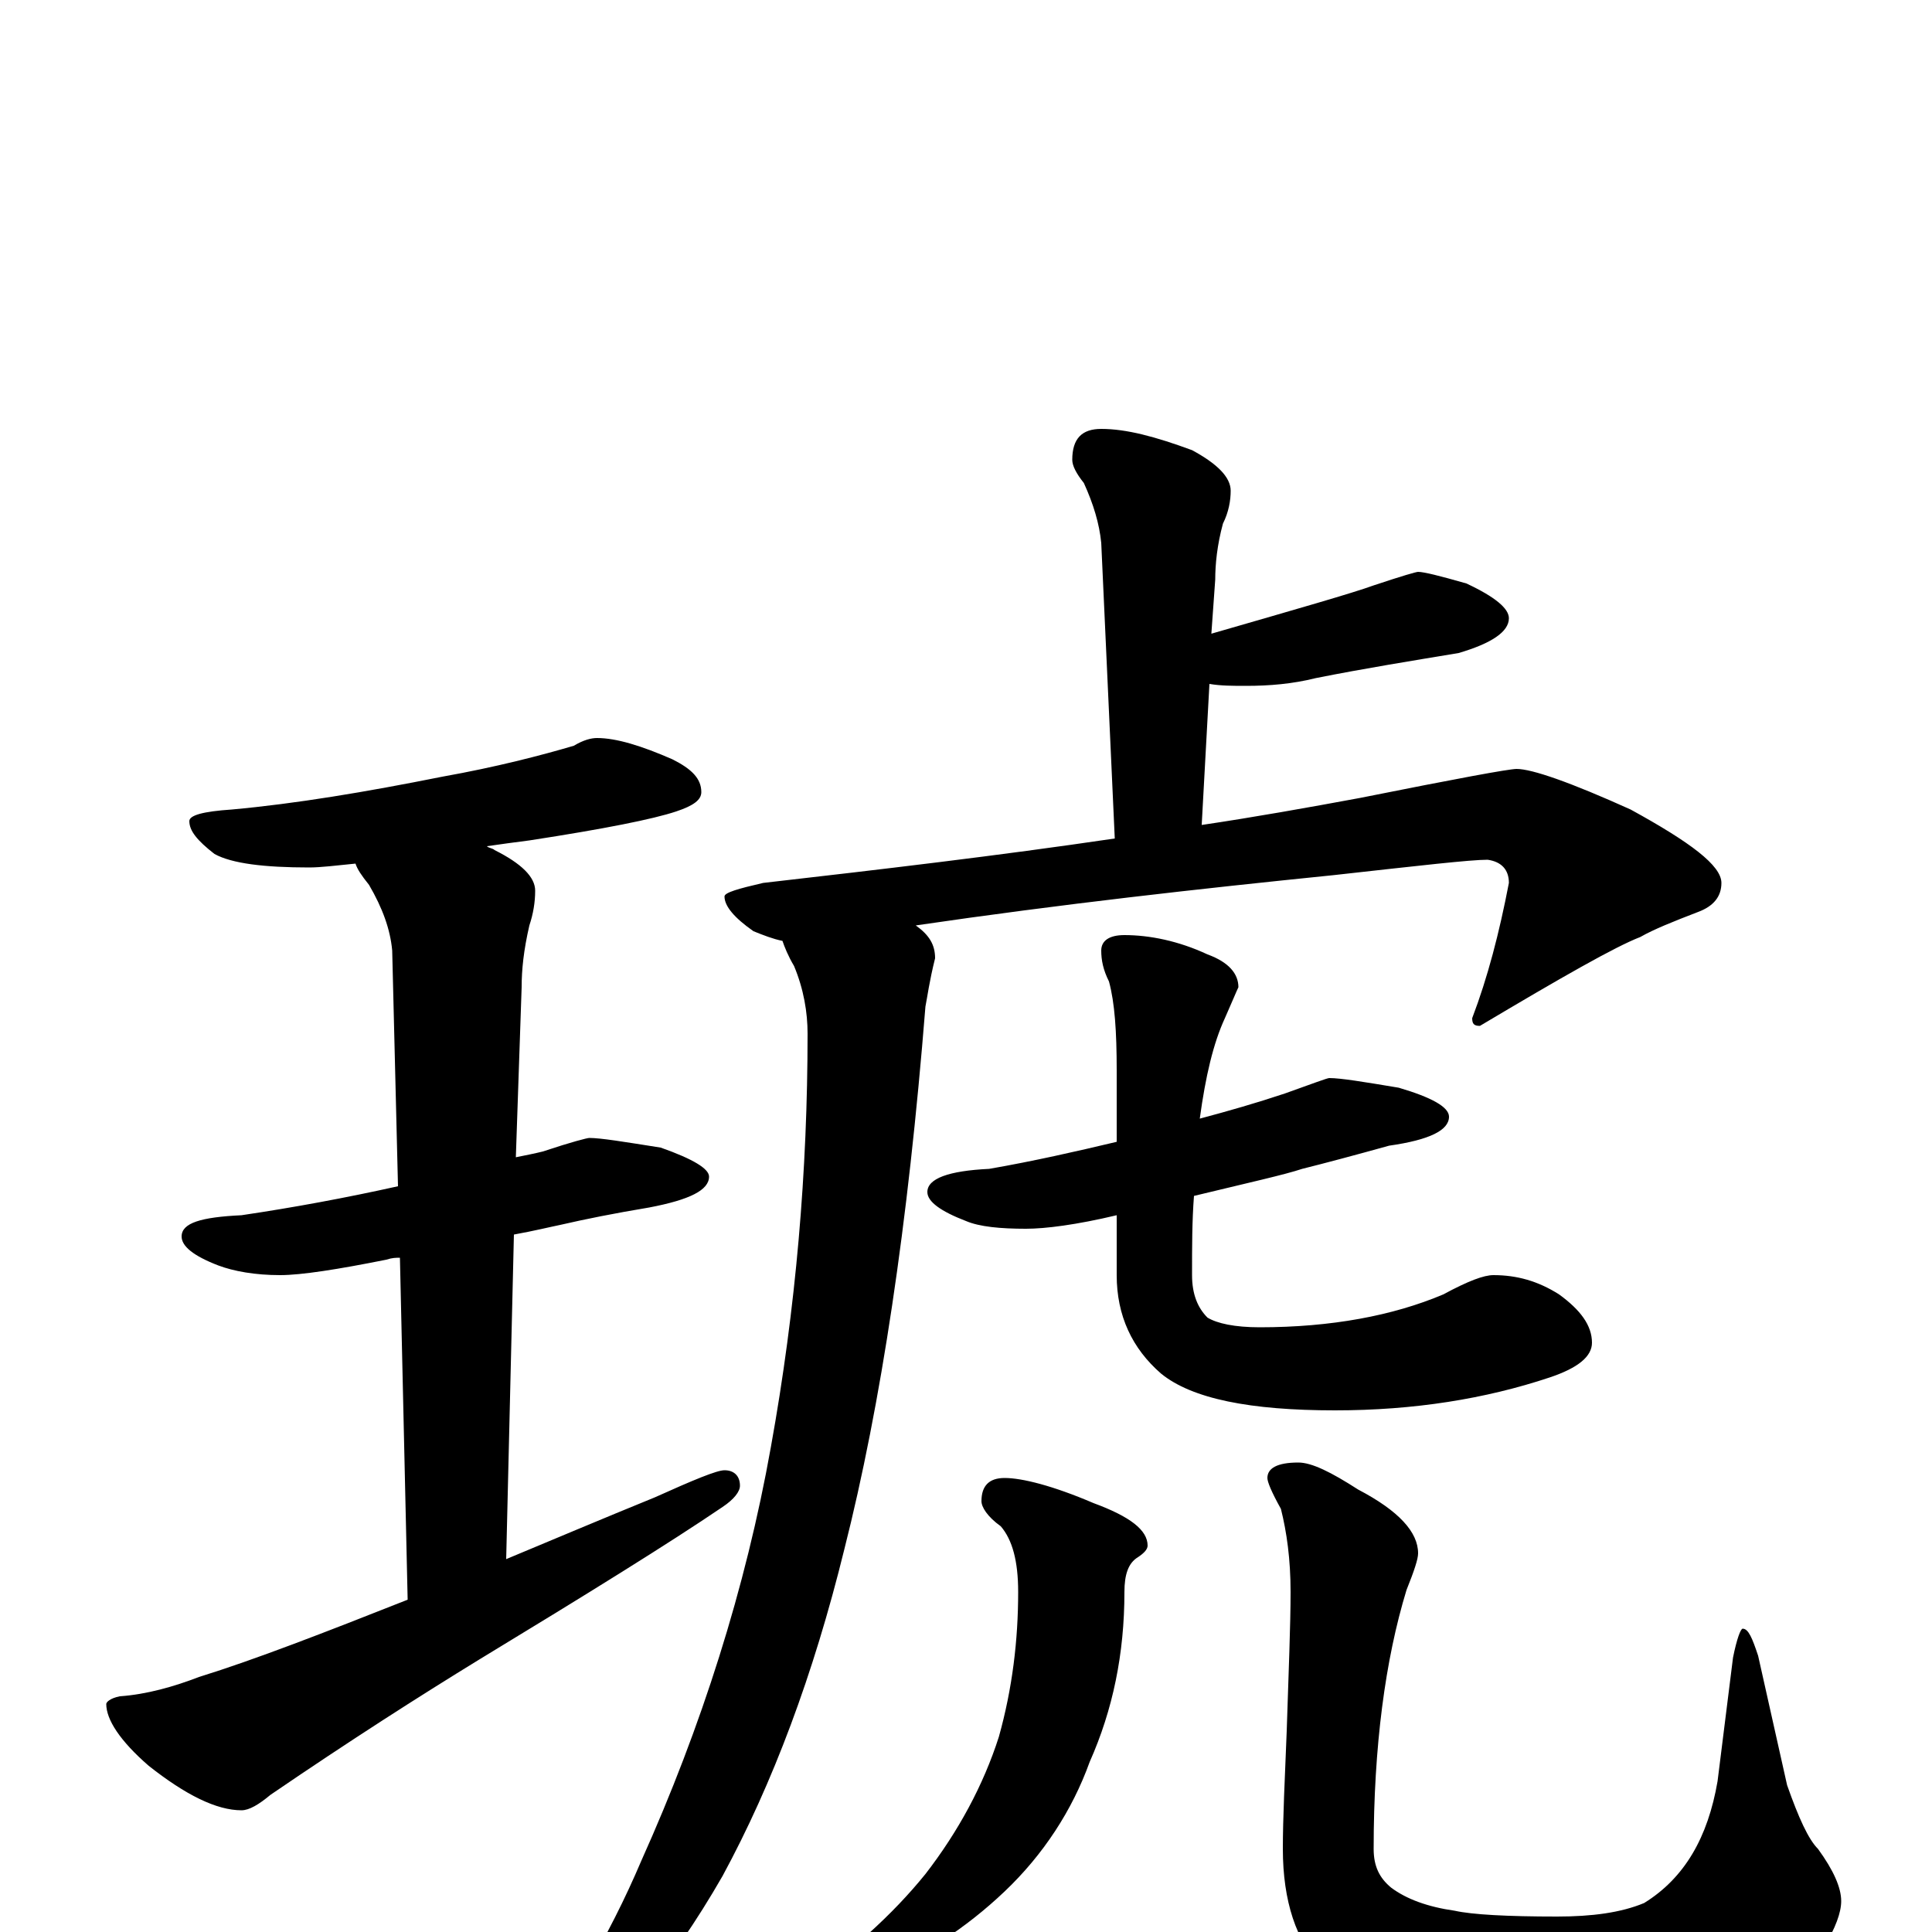 <?xml version="1.0" encoding="utf-8" ?>
<!DOCTYPE svg PUBLIC "-//W3C//DTD SVG 1.1//EN" "http://www.w3.org/Graphics/SVG/1.1/DTD/svg11.dtd">
<svg version="1.1" id="Layer_1" xmlns="http://www.w3.org/2000/svg" xmlns:xlink="http://www.w3.org/1999/xlink" x="0px" y="145px" width="1000px" height="1000px" viewBox="0 0 1000 1000" enable-background="new 0 0 1000 1000" xml:space="preserve">
<g id="Layer_1">
<path id="glyph" transform="matrix(1 0 0 -1 0 1000)" d="M309,618C319,618 332,614 348,607C358,602 363,597 363,590C363,586 359,583 350,580C338,576 313,571 274,565C266,564 259,563 252,562C253,561 255,561 256,560C270,553 277,546 277,539C277,533 276,527 274,521C271,508 270,498 270,489l-3,-88C272,402 277,403 281,404C296,409 304,411 305,411C311,411 323,409 342,406C359,400 367,395 367,391C367,384 357,379 336,375C318,372 303,369 290,366C285,365 277,363 266,361l-4,-168C286,203 312,214 339,225C359,234 371,239 375,239C380,239 383,236 383,231C383,228 380,224 374,220C346,201 304,175 248,141C217,122 181,99 140,71C134,66 129,63 125,63C112,63 96,71 77,86C62,99 55,110 55,118C55,119 57,121 62,122C76,123 90,127 103,132C132,141 168,155 211,172l-4,177C205,349 203,349 200,348C175,343 156,340 145,340C132,340 121,342 113,345C100,350 94,355 94,360C94,367 104,370 125,371C152,375 179,380 206,386l-3,122C202,519 198,530 191,542C187,547 185,550 184,553C174,552 166,551 160,551C137,551 120,553 111,558C102,565 98,570 98,575C98,578 105,580 120,581C153,584 189,590 229,598C257,603 280,609 297,614C302,617 306,618 309,618M570,778C583,778 598,774 617,767C630,760 637,753 637,746C637,741 636,735 633,729C630,718 629,708 629,700l-2,-28C672,685 700,693 711,697C726,702 733,704 734,704C737,704 745,702 759,698C774,691 781,685 781,680C781,673 772,667 755,662C731,658 706,654 681,649C669,646 657,645 645,645C638,645 632,645 626,646l-4,-73C649,577 677,582 704,587C754,597 781,602 785,602C793,602 813,595 844,581C875,564 891,552 891,543C891,536 887,531 879,528C866,523 856,519 849,515C836,510 808,494 766,469C763,469 762,470 762,473C770,494 776,517 781,543C781,550 777,554 770,555C761,555 735,552 690,547C621,540 549,532 474,521C481,516 484,511 484,504C481,492 480,484 479,479C470,366 456,273 437,198C421,133 400,77 374,29C347,-18 317,-54 283,-79C278,-84 272,-84 265,-81l1,7C293,-40 315,-3 332,37C363,106 386,178 399,251C412,323 418,394 418,465C418,476 416,488 411,500C408,505 406,510 405,513C400,514 395,516 390,518C380,525 375,531 375,536C375,538 382,540 395,543C456,550 516,557 577,566l-7,153C569,729 566,739 561,750C557,755 555,759 555,762C555,773 560,778 570,778M688,442C694,442 706,440 724,437C741,432 750,427 750,422C750,415 740,410 719,407C701,402 686,398 674,395C665,392 647,388 618,381C617,368 617,355 617,340C617,330 620,323 625,318C630,315 639,313 652,313C689,313 721,319 747,330C760,337 768,340 773,340C785,340 796,337 807,330C818,322 824,314 824,305C824,298 817,292 802,287C769,276 732,270 691,270C647,270 617,276 601,289C586,302 578,319 578,340l0,31C557,366 541,364 531,364C518,364 507,365 500,368C487,373 480,378 480,383C480,390 491,394 512,395C535,399 557,404 578,409l0,37C578,466 577,481 574,492C571,498 570,503 570,508C570,513 574,516 582,516C595,516 610,513 625,506C636,502 641,496 641,489C640,487 638,482 634,473C628,460 624,443 621,421C636,425 650,429 665,434C679,439 687,442 688,442M520,235C529,235 545,231 566,222C585,215 594,208 594,200C594,198 592,196 589,194C584,191 582,185 582,176C582,144 576,115 564,88C555,63 540,40 520,21C500,2 477,-13 451,-24C428,-34 413,-39 406,-39C403,-39 402,-38 402,-35C402,-34 405,-33 411,-31C440,-11 462,9 479,30C496,52 509,76 517,101C524,126 527,151 527,176C527,192 524,203 518,210C511,215 508,220 508,223C508,231 512,235 520,235M672,243C679,243 689,238 703,229C724,218 734,207 734,196C734,193 732,187 728,177C717,141 711,96 711,43C711,34 714,28 720,23C728,17 739,13 753,11C762,9 780,8 806,8C824,8 839,10 851,15C872,28 884,49 889,78l8,64C899,152 901,157 902,157C905,157 907,152 910,143l15,-67C931,59 936,48 941,43C949,32 953,23 953,16C953,10 950,2 944,-8C935,-20 920,-31 899,-40C875,-49 849,-54 821,-54C796,-54 771,-51 746,-46C719,-41 698,-31 684,-18C671,-5 664,16 664,43C664,59 665,79 666,104C667,135 668,159 668,176C668,193 666,207 663,219C658,228 656,233 656,235C656,240 661,243 672,243z"/>
</g>
</svg>
